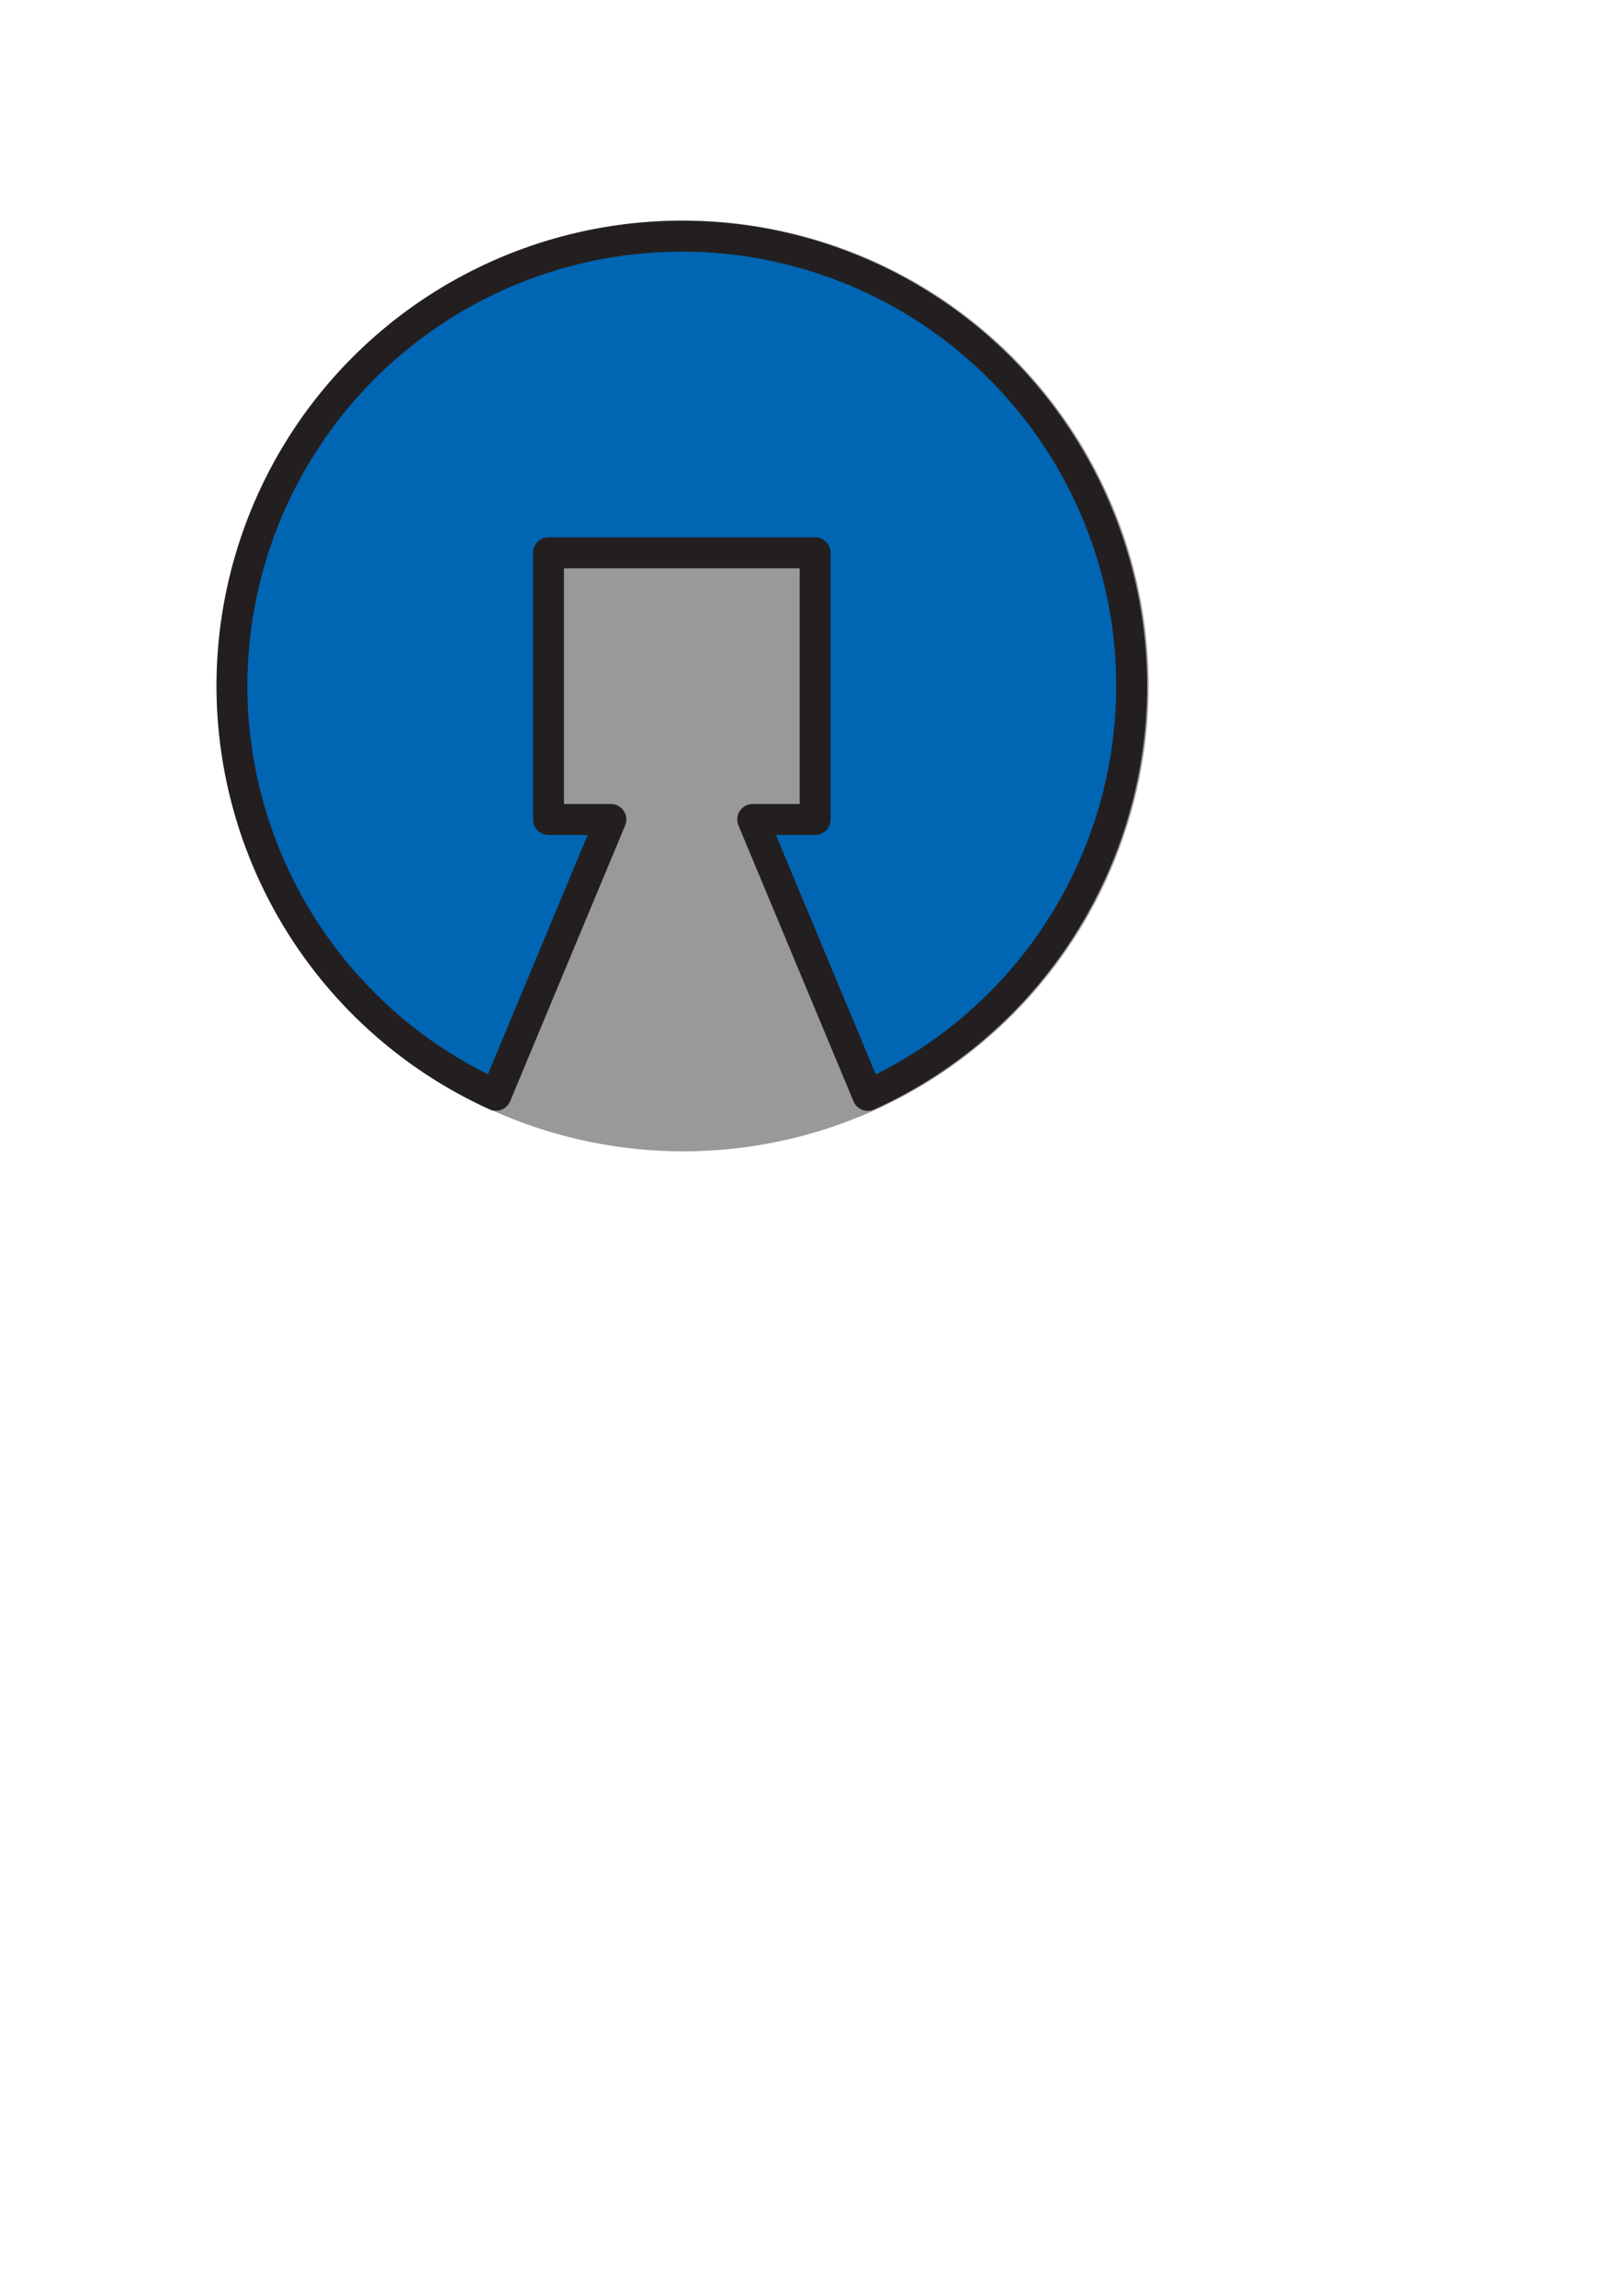 <?xml version="1.0" encoding="UTF-8" standalone="no"?>
<!-- Created with Inkscape (http://www.inkscape.org/) -->

<svg
   xmlns:dc="http://purl.org/dc/elements/1.1/"
   xmlns:cc="http://creativecommons.org/ns#"
   xmlns:rdf="http://www.w3.org/1999/02/22-rdf-syntax-ns#"
   xmlns:svg="http://www.w3.org/2000/svg"
   xmlns="http://www.w3.org/2000/svg"
   xmlns:sodipodi="http://sodipodi.sourceforge.net/DTD/sodipodi-0.dtd"
   xmlns:inkscape="http://www.inkscape.org/namespaces/inkscape"
   width="210mm"
   height="297mm"
   viewBox="0 0 210 297"
   version="1.1"
   id="svg8"
   inkscape:version="0.92.5 (2060ec1f9f, 2020-04-08)"
   sodipodi:docname="open-alliance-logo.svg">
  <defs
     id="defs2" />
  <sodipodi:namedview
     id="base"
     pagecolor="#ffffff"
     bordercolor="#666666"
     borderopacity="1.0"
     inkscape:pageopacity="0.0"
     inkscape:pageshadow="2"
     inkscape:zoom="1.4"
     inkscape:cx="41.773653"
     inkscape:cy="951.12757"
     inkscape:document-units="mm"
     inkscape:current-layer="layer1"
     showgrid="false"
     inkscape:window-width="3840"
     inkscape:window-height="2123"
     inkscape:window-x="0"
     inkscape:window-y="0"
     inkscape:window-maximized="1" />
  <g
     inkscape:label="Layer 1"
     inkscape:groupmode="layer"
     id="layer1">
    <circle
       id="path3724-6"
       cx="88.409"
       cy="88.735"
       r="58.208"
       style="fill:#99999a;fill-opacity:1;stroke:#99999a;stroke-width:4;stroke-miterlimit:4;stroke-dasharray:none;stroke-opacity:1" />
    <path
       style="fill:#0065b3;fill-opacity:1;stroke:#231f20;stroke-width:4;stroke-linejoin:round;stroke-miterlimit:4;stroke-dasharray:none;stroke-opacity:1"
       d="M 88.218,30.555 A 58.208,58.208 0 0 0 30.01,88.763 58.208,58.208 0 0 0 64.163,141.69 L 79.044,106.011 H 70.97 V 71.515 h 34.496 v 34.496 h -8.074 l 14.887,35.692 A 58.208,58.208 0 0 0 146.426,88.763 58.208,58.208 0 0 0 88.218,30.555 Z"
       id="path3724"
       inkscape:connector-curvature="0" />
  </g>
</svg>
